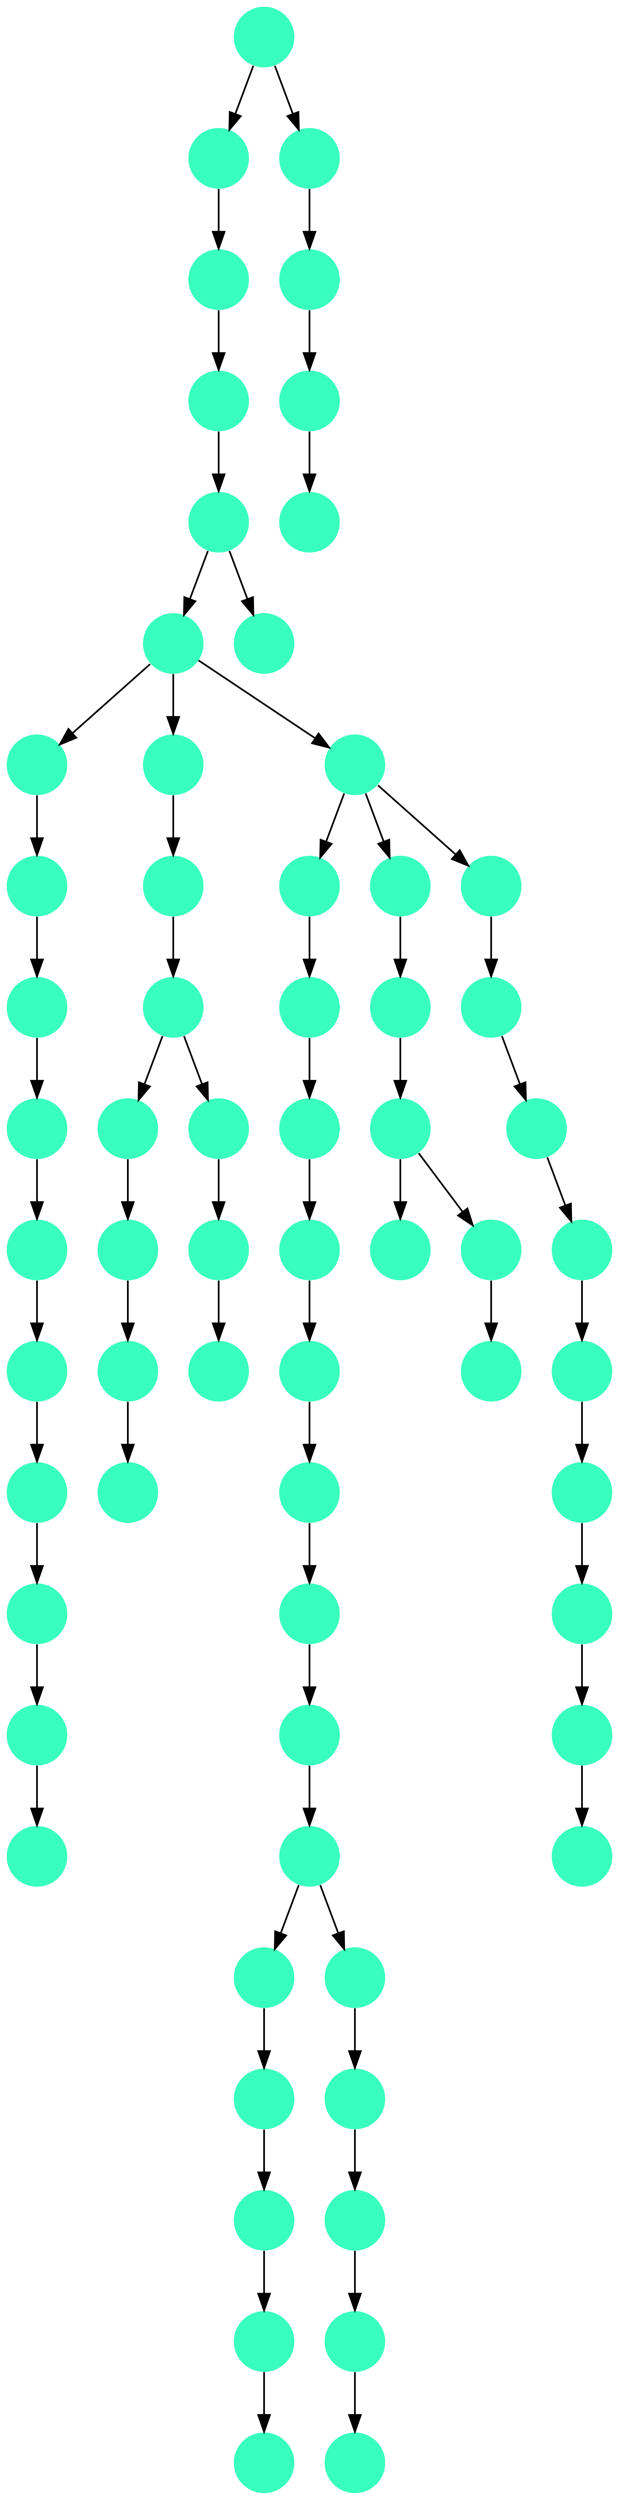 <?xml version="1.0" encoding="UTF-8" standalone="no"?>
<!DOCTYPE svg PUBLIC "-//W3C//DTD SVG 1.1//EN"
 "http://www.w3.org/Graphics/SVG/1.1/DTD/svg11.dtd">
<!-- Generated by graphviz version 2.40.1 (20161225.0304)
 -->
<!-- Title: %3 Pages: 1 -->
<svg width="368pt" height="1484pt"
 viewBox="0.00 0.00 368.00 1484.00" xmlns="http://www.w3.org/2000/svg" xmlns:xlink="http://www.w3.org/1999/xlink">
<g id="graph0" class="graph" transform="scale(1 1) rotate(0) translate(4 1480)">
<title>%3</title>
<polygon fill="#ffffff" stroke="transparent" points="-4,4 -4,-1480 364,-1480 364,4 -4,4"/>
<!-- 0 -->
<g id="node1" class="node">
<title>0</title>
<g id="a_node1"><a xlink:title="K">
<ellipse fill="#39ffbe" stroke="#000000" stroke-width="0" cx="18" cy="-378" rx="18" ry="18"/>
</a>
</g>
</g>
<!-- 1 -->
<g id="node2" class="node">
<title>1</title>
<g id="a_node2"><a xlink:title="K">
<ellipse fill="#39ffbe" stroke="#000000" stroke-width="0" cx="18" cy="-666" rx="18" ry="18"/>
</a>
</g>
</g>
<!-- 2 -->
<g id="node3" class="node">
<title>2</title>
<g id="a_node3"><a xlink:title="K">
<ellipse fill="#39ffbe" stroke="#000000" stroke-width="0" cx="18" cy="-594" rx="18" ry="18"/>
</a>
</g>
</g>
<!-- 1&#45;&gt;2 -->
<g id="edge16" class="edge">
<title>1&#45;&gt;2</title>
<path fill="none" stroke="#000000" d="M18,-647.831C18,-640.131 18,-630.974 18,-622.417"/>
<polygon fill="#000000" stroke="#000000" points="21.5,-622.413 18,-612.413 14.5,-622.413 21.5,-622.413"/>
</g>
<!-- 3 -->
<g id="node4" class="node">
<title>3</title>
<g id="a_node4"><a xlink:title="K">
<ellipse fill="#39ffbe" stroke="#000000" stroke-width="0" cx="18" cy="-522" rx="18" ry="18"/>
</a>
</g>
</g>
<!-- 2&#45;&gt;3 -->
<g id="edge43" class="edge">
<title>2&#45;&gt;3</title>
<path fill="none" stroke="#000000" d="M18,-575.831C18,-568.131 18,-558.974 18,-550.417"/>
<polygon fill="#000000" stroke="#000000" points="21.5,-550.413 18,-540.413 14.5,-550.413 21.5,-550.413"/>
</g>
<!-- 4 -->
<g id="node5" class="node">
<title>4</title>
<g id="a_node5"><a xlink:title="K">
<ellipse fill="#39ffbe" stroke="#000000" stroke-width="0" cx="18" cy="-450" rx="18" ry="18"/>
</a>
</g>
</g>
<!-- 3&#45;&gt;4 -->
<g id="edge63" class="edge">
<title>3&#45;&gt;4</title>
<path fill="none" stroke="#000000" d="M18,-503.831C18,-496.131 18,-486.974 18,-478.417"/>
<polygon fill="#000000" stroke="#000000" points="21.5,-478.413 18,-468.413 14.5,-478.413 21.5,-478.413"/>
</g>
<!-- 4&#45;&gt;0 -->
<g id="edge15" class="edge">
<title>4&#45;&gt;0</title>
<path fill="none" stroke="#000000" d="M18,-431.831C18,-424.131 18,-414.974 18,-406.417"/>
<polygon fill="#000000" stroke="#000000" points="21.5,-406.413 18,-396.413 14.5,-406.413 21.5,-406.413"/>
</g>
<!-- 5 -->
<g id="node6" class="node">
<title>5</title>
<g id="a_node6"><a xlink:title="K">
<ellipse fill="#39ffbe" stroke="#000000" stroke-width="0" cx="18" cy="-882" rx="18" ry="18"/>
</a>
</g>
</g>
<!-- 29 -->
<g id="node30" class="node">
<title>29</title>
<g id="a_node30"><a xlink:title="K">
<ellipse fill="#39ffbe" stroke="#000000" stroke-width="0" cx="18" cy="-810" rx="18" ry="18"/>
</a>
</g>
</g>
<!-- 5&#45;&gt;29 -->
<g id="edge57" class="edge">
<title>5&#45;&gt;29</title>
<path fill="none" stroke="#000000" d="M18,-863.831C18,-856.131 18,-846.974 18,-838.417"/>
<polygon fill="#000000" stroke="#000000" points="21.5,-838.413 18,-828.413 14.5,-838.413 21.5,-838.413"/>
</g>
<!-- 6 -->
<g id="node7" class="node">
<title>6</title>
<g id="a_node7"><a xlink:title="K">
<ellipse fill="#39ffbe" stroke="#000000" stroke-width="0" cx="18" cy="-1026" rx="18" ry="18"/>
</a>
</g>
</g>
<!-- 7 -->
<g id="node8" class="node">
<title>7</title>
<g id="a_node8"><a xlink:title="K">
<ellipse fill="#39ffbe" stroke="#000000" stroke-width="0" cx="18" cy="-954" rx="18" ry="18"/>
</a>
</g>
</g>
<!-- 6&#45;&gt;7 -->
<g id="edge19" class="edge">
<title>6&#45;&gt;7</title>
<path fill="none" stroke="#000000" d="M18,-1007.831C18,-1000.131 18,-990.974 18,-982.417"/>
<polygon fill="#000000" stroke="#000000" points="21.5,-982.413 18,-972.413 14.5,-982.413 21.5,-982.413"/>
</g>
<!-- 7&#45;&gt;5 -->
<g id="edge42" class="edge">
<title>7&#45;&gt;5</title>
<path fill="none" stroke="#000000" d="M18,-935.831C18,-928.131 18,-918.974 18,-910.417"/>
<polygon fill="#000000" stroke="#000000" points="21.5,-910.413 18,-900.413 14.5,-910.413 21.5,-910.413"/>
</g>
<!-- 8 -->
<g id="node9" class="node">
<title>8</title>
<g id="a_node9"><a xlink:title="K">
<ellipse fill="#39ffbe" stroke="#000000" stroke-width="0" cx="234" cy="-738" rx="18" ry="18"/>
</a>
</g>
</g>
<!-- 9 -->
<g id="node10" class="node">
<title>9</title>
<g id="a_node10"><a xlink:title="K">
<ellipse fill="#39ffbe" stroke="#000000" stroke-width="0" cx="180" cy="-810" rx="18" ry="18"/>
</a>
</g>
</g>
<!-- 25 -->
<g id="node26" class="node">
<title>25</title>
<g id="a_node26"><a xlink:title="K">
<ellipse fill="#39ffbe" stroke="#000000" stroke-width="0" cx="180" cy="-738" rx="18" ry="18"/>
</a>
</g>
</g>
<!-- 9&#45;&gt;25 -->
<g id="edge13" class="edge">
<title>9&#45;&gt;25</title>
<path fill="none" stroke="#000000" d="M180,-791.831C180,-784.131 180,-774.974 180,-766.417"/>
<polygon fill="#000000" stroke="#000000" points="183.5,-766.413 180,-756.413 176.5,-766.413 183.5,-766.413"/>
</g>
<!-- 10 -->
<g id="node11" class="node">
<title>10</title>
<g id="a_node11"><a xlink:title="K">
<ellipse fill="#39ffbe" stroke="#000000" stroke-width="0" cx="99" cy="-1098" rx="18" ry="18"/>
</a>
</g>
</g>
<!-- 10&#45;&gt;6 -->
<g id="edge34" class="edge">
<title>10&#45;&gt;6</title>
<path fill="none" stroke="#000000" d="M85.26,-1085.786C72.616,-1074.547 53.674,-1057.71 39.11,-1044.765"/>
<polygon fill="#000000" stroke="#000000" points="41.337,-1042.061 31.538,-1038.033 36.687,-1047.293 41.337,-1042.061"/>
</g>
<!-- 14 -->
<g id="node15" class="node">
<title>14</title>
<g id="a_node15"><a xlink:title="K">
<ellipse fill="#39ffbe" stroke="#000000" stroke-width="0" cx="99" cy="-1026" rx="18" ry="18"/>
</a>
</g>
</g>
<!-- 10&#45;&gt;14 -->
<g id="edge58" class="edge">
<title>10&#45;&gt;14</title>
<path fill="none" stroke="#000000" d="M99,-1079.831C99,-1072.131 99,-1062.974 99,-1054.417"/>
<polygon fill="#000000" stroke="#000000" points="102.5,-1054.413 99,-1044.413 95.5,-1054.413 102.5,-1054.413"/>
</g>
<!-- 22 -->
<g id="node23" class="node">
<title>22</title>
<g id="a_node23"><a xlink:title="K">
<ellipse fill="#39ffbe" stroke="#000000" stroke-width="0" cx="207" cy="-1026" rx="18" ry="18"/>
</a>
</g>
</g>
<!-- 10&#45;&gt;22 -->
<g id="edge53" class="edge">
<title>10&#45;&gt;22</title>
<path fill="none" stroke="#000000" d="M114.017,-1087.989C131.97,-1076.02 162.232,-1055.845 183.34,-1041.774"/>
<polygon fill="#000000" stroke="#000000" points="185.383,-1044.618 191.762,-1036.158 181.5,-1038.793 185.383,-1044.618"/>
</g>
<!-- 11 -->
<g id="node12" class="node">
<title>11</title>
<g id="a_node12"><a xlink:title="K">
<ellipse fill="#39ffbe" stroke="#000000" stroke-width="0" cx="126" cy="-1314" rx="18" ry="18"/>
</a>
</g>
</g>
<!-- 13 -->
<g id="node14" class="node">
<title>13</title>
<g id="a_node14"><a xlink:title="K">
<ellipse fill="#39ffbe" stroke="#000000" stroke-width="0" cx="126" cy="-1242" rx="18" ry="18"/>
</a>
</g>
</g>
<!-- 11&#45;&gt;13 -->
<g id="edge32" class="edge">
<title>11&#45;&gt;13</title>
<path fill="none" stroke="#000000" d="M126,-1295.831C126,-1288.131 126,-1278.974 126,-1270.417"/>
<polygon fill="#000000" stroke="#000000" points="129.5,-1270.413 126,-1260.413 122.5,-1270.413 129.5,-1270.413"/>
</g>
<!-- 12 -->
<g id="node13" class="node">
<title>12</title>
<g id="a_node13"><a xlink:title="K">
<ellipse fill="#39ffbe" stroke="#000000" stroke-width="0" cx="234" cy="-882" rx="18" ry="18"/>
</a>
</g>
</g>
<!-- 28 -->
<g id="node29" class="node">
<title>28</title>
<g id="a_node29"><a xlink:title="K">
<ellipse fill="#39ffbe" stroke="#000000" stroke-width="0" cx="234" cy="-810" rx="18" ry="18"/>
</a>
</g>
</g>
<!-- 12&#45;&gt;28 -->
<g id="edge29" class="edge">
<title>12&#45;&gt;28</title>
<path fill="none" stroke="#000000" d="M234,-863.831C234,-856.131 234,-846.974 234,-838.417"/>
<polygon fill="#000000" stroke="#000000" points="237.5,-838.413 234,-828.413 230.5,-838.413 237.5,-838.413"/>
</g>
<!-- 15 -->
<g id="node16" class="node">
<title>15</title>
<g id="a_node16"><a xlink:title="K">
<ellipse fill="#39ffbe" stroke="#000000" stroke-width="0" cx="126" cy="-1170" rx="18" ry="18"/>
</a>
</g>
</g>
<!-- 13&#45;&gt;15 -->
<g id="edge39" class="edge">
<title>13&#45;&gt;15</title>
<path fill="none" stroke="#000000" d="M126,-1223.831C126,-1216.131 126,-1206.974 126,-1198.417"/>
<polygon fill="#000000" stroke="#000000" points="129.5,-1198.413 126,-1188.413 122.5,-1198.413 129.5,-1198.413"/>
</g>
<!-- 24 -->
<g id="node25" class="node">
<title>24</title>
<g id="a_node25"><a xlink:title="K">
<ellipse fill="#39ffbe" stroke="#000000" stroke-width="0" cx="99" cy="-954" rx="18" ry="18"/>
</a>
</g>
</g>
<!-- 14&#45;&gt;24 -->
<g id="edge40" class="edge">
<title>14&#45;&gt;24</title>
<path fill="none" stroke="#000000" d="M99,-1007.831C99,-1000.131 99,-990.974 99,-982.417"/>
<polygon fill="#000000" stroke="#000000" points="102.5,-982.413 99,-972.413 95.5,-982.413 102.5,-982.413"/>
</g>
<!-- 15&#45;&gt;10 -->
<g id="edge41" class="edge">
<title>15&#45;&gt;10</title>
<path fill="none" stroke="#000000" d="M119.601,-1152.937C116.407,-1144.419 112.471,-1133.923 108.898,-1124.395"/>
<polygon fill="#000000" stroke="#000000" points="112.141,-1123.075 105.353,-1114.94 105.587,-1125.533 112.141,-1123.075"/>
</g>
<!-- 16 -->
<g id="node17" class="node">
<title>16</title>
<g id="a_node17"><a xlink:title="K">
<ellipse fill="#39ffbe" stroke="#000000" stroke-width="0" cx="153" cy="-1098" rx="18" ry="18"/>
</a>
</g>
</g>
<!-- 15&#45;&gt;16 -->
<g id="edge55" class="edge">
<title>15&#45;&gt;16</title>
<path fill="none" stroke="#000000" d="M132.399,-1152.937C135.593,-1144.419 139.529,-1133.923 143.102,-1124.395"/>
<polygon fill="#000000" stroke="#000000" points="146.413,-1125.533 146.647,-1114.94 139.859,-1123.075 146.413,-1125.533"/>
</g>
<!-- 17 -->
<g id="node18" class="node">
<title>17</title>
<g id="a_node18"><a xlink:title="K">
<ellipse fill="#39ffbe" stroke="#000000" stroke-width="0" cx="342" cy="-666" rx="18" ry="18"/>
</a>
</g>
</g>
<!-- 27 -->
<g id="node28" class="node">
<title>27</title>
<g id="a_node28"><a xlink:title="K">
<ellipse fill="#39ffbe" stroke="#000000" stroke-width="0" cx="342" cy="-594" rx="18" ry="18"/>
</a>
</g>
</g>
<!-- 17&#45;&gt;27 -->
<g id="edge47" class="edge">
<title>17&#45;&gt;27</title>
<path fill="none" stroke="#000000" d="M342,-647.831C342,-640.131 342,-630.974 342,-622.417"/>
<polygon fill="#000000" stroke="#000000" points="345.5,-622.413 342,-612.413 338.5,-622.413 345.5,-622.413"/>
</g>
<!-- 18 -->
<g id="node19" class="node">
<title>18</title>
<g id="a_node19"><a xlink:title="K">
<ellipse fill="#39ffbe" stroke="#000000" stroke-width="0" cx="180" cy="-882" rx="18" ry="18"/>
</a>
</g>
</g>
<!-- 18&#45;&gt;9 -->
<g id="edge27" class="edge">
<title>18&#45;&gt;9</title>
<path fill="none" stroke="#000000" d="M180,-863.831C180,-856.131 180,-846.974 180,-838.417"/>
<polygon fill="#000000" stroke="#000000" points="183.5,-838.413 180,-828.413 176.5,-838.413 183.5,-838.413"/>
</g>
<!-- 19 -->
<g id="node20" class="node">
<title>19</title>
<g id="a_node20"><a xlink:title="K">
<ellipse fill="#39ffbe" stroke="#000000" stroke-width="0" cx="288" cy="-738" rx="18" ry="18"/>
</a>
</g>
</g>
<!-- 47 -->
<g id="node48" class="node">
<title>47</title>
<g id="a_node48"><a xlink:title="K">
<ellipse fill="#39ffbe" stroke="#000000" stroke-width="0" cx="288" cy="-666" rx="18" ry="18"/>
</a>
</g>
</g>
<!-- 19&#45;&gt;47 -->
<g id="edge20" class="edge">
<title>19&#45;&gt;47</title>
<path fill="none" stroke="#000000" d="M288,-719.831C288,-712.131 288,-702.974 288,-694.417"/>
<polygon fill="#000000" stroke="#000000" points="291.5,-694.413 288,-684.413 284.5,-694.413 291.5,-694.413"/>
</g>
<!-- 20 -->
<g id="node21" class="node">
<title>20</title>
<g id="a_node21"><a xlink:title="K">
<ellipse fill="#39ffbe" stroke="#000000" stroke-width="0" cx="180" cy="-954" rx="18" ry="18"/>
</a>
</g>
</g>
<!-- 20&#45;&gt;18 -->
<g id="edge44" class="edge">
<title>20&#45;&gt;18</title>
<path fill="none" stroke="#000000" d="M180,-935.831C180,-928.131 180,-918.974 180,-910.417"/>
<polygon fill="#000000" stroke="#000000" points="183.5,-910.413 180,-900.413 176.5,-910.413 183.5,-910.413"/>
</g>
<!-- 21 -->
<g id="node22" class="node">
<title>21</title>
<g id="a_node22"><a xlink:title="K">
<ellipse fill="#39ffbe" stroke="#000000" stroke-width="0" cx="315" cy="-810" rx="18" ry="18"/>
</a>
</g>
</g>
<!-- 33 -->
<g id="node34" class="node">
<title>33</title>
<g id="a_node34"><a xlink:title="K">
<ellipse fill="#39ffbe" stroke="#000000" stroke-width="0" cx="342" cy="-738" rx="18" ry="18"/>
</a>
</g>
</g>
<!-- 21&#45;&gt;33 -->
<g id="edge38" class="edge">
<title>21&#45;&gt;33</title>
<path fill="none" stroke="#000000" d="M321.399,-792.937C324.593,-784.419 328.529,-773.923 332.102,-764.395"/>
<polygon fill="#000000" stroke="#000000" points="335.413,-765.533 335.647,-754.941 328.859,-763.075 335.413,-765.533"/>
</g>
<!-- 22&#45;&gt;20 -->
<g id="edge17" class="edge">
<title>22&#45;&gt;20</title>
<path fill="none" stroke="#000000" d="M200.601,-1008.937C197.407,-1000.419 193.471,-989.923 189.898,-980.395"/>
<polygon fill="#000000" stroke="#000000" points="193.141,-979.075 186.353,-970.941 186.587,-981.533 193.141,-979.075"/>
</g>
<!-- 26 -->
<g id="node27" class="node">
<title>26</title>
<g id="a_node27"><a xlink:title="K">
<ellipse fill="#39ffbe" stroke="#000000" stroke-width="0" cx="234" cy="-954" rx="18" ry="18"/>
</a>
</g>
</g>
<!-- 22&#45;&gt;26 -->
<g id="edge4" class="edge">
<title>22&#45;&gt;26</title>
<path fill="none" stroke="#000000" d="M213.399,-1008.937C216.593,-1000.419 220.529,-989.923 224.102,-980.395"/>
<polygon fill="#000000" stroke="#000000" points="227.413,-981.533 227.647,-970.941 220.859,-979.075 227.413,-981.533"/>
</g>
<!-- 31 -->
<g id="node32" class="node">
<title>31</title>
<g id="a_node32"><a xlink:title="K">
<ellipse fill="#39ffbe" stroke="#000000" stroke-width="0" cx="288" cy="-954" rx="18" ry="18"/>
</a>
</g>
</g>
<!-- 22&#45;&gt;31 -->
<g id="edge12" class="edge">
<title>22&#45;&gt;31</title>
<path fill="none" stroke="#000000" d="M220.74,-1013.786C233.384,-1002.547 252.326,-985.71 266.89,-972.765"/>
<polygon fill="#000000" stroke="#000000" points="269.313,-975.293 274.462,-966.033 264.663,-970.061 269.313,-975.293"/>
</g>
<!-- 23 -->
<g id="node24" class="node">
<title>23</title>
<g id="a_node24"><a xlink:title="K">
<ellipse fill="#39ffbe" stroke="#000000" stroke-width="0" cx="18" cy="-738" rx="18" ry="18"/>
</a>
</g>
</g>
<!-- 23&#45;&gt;1 -->
<g id="edge18" class="edge">
<title>23&#45;&gt;1</title>
<path fill="none" stroke="#000000" d="M18,-719.831C18,-712.131 18,-702.974 18,-694.417"/>
<polygon fill="#000000" stroke="#000000" points="21.5,-694.413 18,-684.413 14.5,-694.413 21.5,-694.413"/>
</g>
<!-- 38 -->
<g id="node39" class="node">
<title>38</title>
<g id="a_node39"><a xlink:title="K">
<ellipse fill="#39ffbe" stroke="#000000" stroke-width="0" cx="99" cy="-882" rx="18" ry="18"/>
</a>
</g>
</g>
<!-- 24&#45;&gt;38 -->
<g id="edge60" class="edge">
<title>24&#45;&gt;38</title>
<path fill="none" stroke="#000000" d="M99,-935.831C99,-928.131 99,-918.974 99,-910.417"/>
<polygon fill="#000000" stroke="#000000" points="102.5,-910.413 99,-900.413 95.5,-910.413 102.5,-910.413"/>
</g>
<!-- 46 -->
<g id="node47" class="node">
<title>46</title>
<g id="a_node47"><a xlink:title="K">
<ellipse fill="#39ffbe" stroke="#000000" stroke-width="0" cx="180" cy="-666" rx="18" ry="18"/>
</a>
</g>
</g>
<!-- 25&#45;&gt;46 -->
<g id="edge25" class="edge">
<title>25&#45;&gt;46</title>
<path fill="none" stroke="#000000" d="M180,-719.831C180,-712.131 180,-702.974 180,-694.417"/>
<polygon fill="#000000" stroke="#000000" points="183.5,-694.413 180,-684.413 176.5,-694.413 183.5,-694.413"/>
</g>
<!-- 26&#45;&gt;12 -->
<g id="edge30" class="edge">
<title>26&#45;&gt;12</title>
<path fill="none" stroke="#000000" d="M234,-935.831C234,-928.131 234,-918.974 234,-910.417"/>
<polygon fill="#000000" stroke="#000000" points="237.5,-910.413 234,-900.413 230.5,-910.413 237.5,-910.413"/>
</g>
<!-- 30 -->
<g id="node31" class="node">
<title>30</title>
<g id="a_node31"><a xlink:title="K">
<ellipse fill="#39ffbe" stroke="#000000" stroke-width="0" cx="342" cy="-522" rx="18" ry="18"/>
</a>
</g>
</g>
<!-- 27&#45;&gt;30 -->
<g id="edge2" class="edge">
<title>27&#45;&gt;30</title>
<path fill="none" stroke="#000000" d="M342,-575.831C342,-568.131 342,-558.974 342,-550.417"/>
<polygon fill="#000000" stroke="#000000" points="345.5,-550.413 342,-540.413 338.5,-550.413 345.5,-550.413"/>
</g>
<!-- 28&#45;&gt;8 -->
<g id="edge7" class="edge">
<title>28&#45;&gt;8</title>
<path fill="none" stroke="#000000" d="M234,-791.831C234,-784.131 234,-774.974 234,-766.417"/>
<polygon fill="#000000" stroke="#000000" points="237.5,-766.413 234,-756.413 230.5,-766.413 237.5,-766.413"/>
</g>
<!-- 28&#45;&gt;19 -->
<g id="edge26" class="edge">
<title>28&#45;&gt;19</title>
<path fill="none" stroke="#000000" d="M244.928,-795.43C252.393,-785.475 262.437,-772.084 270.947,-760.737"/>
<polygon fill="#000000" stroke="#000000" points="273.889,-762.649 277.089,-752.549 268.288,-758.449 273.889,-762.649"/>
</g>
<!-- 29&#45;&gt;23 -->
<g id="edge8" class="edge">
<title>29&#45;&gt;23</title>
<path fill="none" stroke="#000000" d="M18,-791.831C18,-784.131 18,-774.974 18,-766.417"/>
<polygon fill="#000000" stroke="#000000" points="21.5,-766.413 18,-756.413 14.5,-766.413 21.5,-766.413"/>
</g>
<!-- 54 -->
<g id="node55" class="node">
<title>54</title>
<g id="a_node55"><a xlink:title="K">
<ellipse fill="#39ffbe" stroke="#000000" stroke-width="0" cx="342" cy="-450" rx="18" ry="18"/>
</a>
</g>
</g>
<!-- 30&#45;&gt;54 -->
<g id="edge11" class="edge">
<title>30&#45;&gt;54</title>
<path fill="none" stroke="#000000" d="M342,-503.831C342,-496.131 342,-486.974 342,-478.417"/>
<polygon fill="#000000" stroke="#000000" points="345.5,-478.413 342,-468.413 338.5,-478.413 345.5,-478.413"/>
</g>
<!-- 32 -->
<g id="node33" class="node">
<title>32</title>
<g id="a_node33"><a xlink:title="K">
<ellipse fill="#39ffbe" stroke="#000000" stroke-width="0" cx="288" cy="-882" rx="18" ry="18"/>
</a>
</g>
</g>
<!-- 31&#45;&gt;32 -->
<g id="edge21" class="edge">
<title>31&#45;&gt;32</title>
<path fill="none" stroke="#000000" d="M288,-935.831C288,-928.131 288,-918.974 288,-910.417"/>
<polygon fill="#000000" stroke="#000000" points="291.5,-910.413 288,-900.413 284.5,-910.413 291.5,-910.413"/>
</g>
<!-- 32&#45;&gt;21 -->
<g id="edge35" class="edge">
<title>32&#45;&gt;21</title>
<path fill="none" stroke="#000000" d="M294.399,-864.937C297.593,-856.419 301.529,-845.923 305.102,-836.395"/>
<polygon fill="#000000" stroke="#000000" points="308.413,-837.533 308.647,-826.941 301.859,-835.075 308.413,-837.533"/>
</g>
<!-- 33&#45;&gt;17 -->
<g id="edge23" class="edge">
<title>33&#45;&gt;17</title>
<path fill="none" stroke="#000000" d="M342,-719.831C342,-712.131 342,-702.974 342,-694.417"/>
<polygon fill="#000000" stroke="#000000" points="345.5,-694.413 342,-684.413 338.5,-694.413 345.5,-694.413"/>
</g>
<!-- 34 -->
<g id="node35" class="node">
<title>34</title>
<g id="a_node35"><a xlink:title="K">
<ellipse fill="#39ffbe" stroke="#000000" stroke-width="0" cx="72" cy="-594" rx="18" ry="18"/>
</a>
</g>
</g>
<!-- 35 -->
<g id="node36" class="node">
<title>35</title>
<g id="a_node36"><a xlink:title="K">
<ellipse fill="#39ffbe" stroke="#000000" stroke-width="0" cx="72" cy="-666" rx="18" ry="18"/>
</a>
</g>
</g>
<!-- 35&#45;&gt;34 -->
<g id="edge1" class="edge">
<title>35&#45;&gt;34</title>
<path fill="none" stroke="#000000" d="M72,-647.831C72,-640.131 72,-630.974 72,-622.417"/>
<polygon fill="#000000" stroke="#000000" points="75.5,-622.413 72,-612.413 68.5,-622.413 75.5,-622.413"/>
</g>
<!-- 36 -->
<g id="node37" class="node">
<title>36</title>
<g id="a_node37"><a xlink:title="K">
<ellipse fill="#39ffbe" stroke="#000000" stroke-width="0" cx="72" cy="-738" rx="18" ry="18"/>
</a>
</g>
</g>
<!-- 36&#45;&gt;35 -->
<g id="edge36" class="edge">
<title>36&#45;&gt;35</title>
<path fill="none" stroke="#000000" d="M72,-719.831C72,-712.131 72,-702.974 72,-694.417"/>
<polygon fill="#000000" stroke="#000000" points="75.5,-694.413 72,-684.413 68.5,-694.413 75.5,-694.413"/>
</g>
<!-- 37 -->
<g id="node38" class="node">
<title>37</title>
<g id="a_node38"><a xlink:title="K">
<ellipse fill="#39ffbe" stroke="#000000" stroke-width="0" cx="72" cy="-810" rx="18" ry="18"/>
</a>
</g>
</g>
<!-- 37&#45;&gt;36 -->
<g id="edge6" class="edge">
<title>37&#45;&gt;36</title>
<path fill="none" stroke="#000000" d="M72,-791.831C72,-784.131 72,-774.974 72,-766.417"/>
<polygon fill="#000000" stroke="#000000" points="75.5,-766.413 72,-756.413 68.5,-766.413 75.5,-766.413"/>
</g>
<!-- 38&#45;&gt;37 -->
<g id="edge14" class="edge">
<title>38&#45;&gt;37</title>
<path fill="none" stroke="#000000" d="M92.601,-864.937C89.407,-856.419 85.471,-845.923 81.898,-836.395"/>
<polygon fill="#000000" stroke="#000000" points="85.141,-835.075 78.353,-826.941 78.587,-837.533 85.141,-835.075"/>
</g>
<!-- 51 -->
<g id="node52" class="node">
<title>51</title>
<g id="a_node52"><a xlink:title="K">
<ellipse fill="#39ffbe" stroke="#000000" stroke-width="0" cx="126" cy="-810" rx="18" ry="18"/>
</a>
</g>
</g>
<!-- 38&#45;&gt;51 -->
<g id="edge9" class="edge">
<title>38&#45;&gt;51</title>
<path fill="none" stroke="#000000" d="M105.399,-864.937C108.593,-856.419 112.529,-845.923 116.102,-836.395"/>
<polygon fill="#000000" stroke="#000000" points="119.413,-837.533 119.647,-826.941 112.859,-835.075 119.413,-837.533"/>
</g>
<!-- 39 -->
<g id="node40" class="node">
<title>39</title>
<g id="a_node40"><a xlink:title="K">
<ellipse fill="#39ffbe" stroke="#000000" stroke-width="0" cx="153" cy="-306" rx="18" ry="18"/>
</a>
</g>
</g>
<!-- 44 -->
<g id="node45" class="node">
<title>44</title>
<g id="a_node45"><a xlink:title="K">
<ellipse fill="#39ffbe" stroke="#000000" stroke-width="0" cx="153" cy="-234" rx="18" ry="18"/>
</a>
</g>
</g>
<!-- 39&#45;&gt;44 -->
<g id="edge37" class="edge">
<title>39&#45;&gt;44</title>
<path fill="none" stroke="#000000" d="M153,-287.831C153,-280.131 153,-270.974 153,-262.417"/>
<polygon fill="#000000" stroke="#000000" points="156.5,-262.413 153,-252.413 149.5,-262.413 156.5,-262.413"/>
</g>
<!-- 40 -->
<g id="node41" class="node">
<title>40</title>
<g id="a_node41"><a xlink:title="K">
<ellipse fill="#39ffbe" stroke="#000000" stroke-width="0" cx="207" cy="-306" rx="18" ry="18"/>
</a>
</g>
</g>
<!-- 58 -->
<g id="node59" class="node">
<title>58</title>
<g id="a_node59"><a xlink:title="K">
<ellipse fill="#39ffbe" stroke="#000000" stroke-width="0" cx="207" cy="-234" rx="18" ry="18"/>
</a>
</g>
</g>
<!-- 40&#45;&gt;58 -->
<g id="edge49" class="edge">
<title>40&#45;&gt;58</title>
<path fill="none" stroke="#000000" d="M207,-287.831C207,-280.131 207,-270.974 207,-262.417"/>
<polygon fill="#000000" stroke="#000000" points="210.5,-262.413 207,-252.413 203.5,-262.413 210.5,-262.413"/>
</g>
<!-- 41 -->
<g id="node42" class="node">
<title>41</title>
<g id="a_node42"><a xlink:title="K">
<ellipse fill="#39ffbe" stroke="#000000" stroke-width="0" cx="180" cy="-378" rx="18" ry="18"/>
</a>
</g>
</g>
<!-- 41&#45;&gt;39 -->
<g id="edge62" class="edge">
<title>41&#45;&gt;39</title>
<path fill="none" stroke="#000000" d="M173.601,-360.937C170.407,-352.419 166.471,-341.923 162.898,-332.395"/>
<polygon fill="#000000" stroke="#000000" points="166.141,-331.075 159.353,-322.94 159.587,-333.533 166.141,-331.075"/>
</g>
<!-- 41&#45;&gt;40 -->
<g id="edge3" class="edge">
<title>41&#45;&gt;40</title>
<path fill="none" stroke="#000000" d="M186.399,-360.937C189.593,-352.419 193.529,-341.923 197.102,-332.395"/>
<polygon fill="#000000" stroke="#000000" points="200.413,-333.533 200.647,-322.94 193.859,-331.075 200.413,-333.533"/>
</g>
<!-- 42 -->
<g id="node43" class="node">
<title>42</title>
<g id="a_node43"><a xlink:title="K">
<ellipse fill="#39ffbe" stroke="#000000" stroke-width="0" cx="180" cy="-450" rx="18" ry="18"/>
</a>
</g>
</g>
<!-- 42&#45;&gt;41 -->
<g id="edge31" class="edge">
<title>42&#45;&gt;41</title>
<path fill="none" stroke="#000000" d="M180,-431.831C180,-424.131 180,-414.974 180,-406.417"/>
<polygon fill="#000000" stroke="#000000" points="183.5,-406.413 180,-396.413 176.5,-406.413 183.5,-406.413"/>
</g>
<!-- 43 -->
<g id="node44" class="node">
<title>43</title>
<g id="a_node44"><a xlink:title="K">
<ellipse fill="#39ffbe" stroke="#000000" stroke-width="0" cx="180" cy="-594" rx="18" ry="18"/>
</a>
</g>
</g>
<!-- 45 -->
<g id="node46" class="node">
<title>45</title>
<g id="a_node46"><a xlink:title="K">
<ellipse fill="#39ffbe" stroke="#000000" stroke-width="0" cx="180" cy="-522" rx="18" ry="18"/>
</a>
</g>
</g>
<!-- 43&#45;&gt;45 -->
<g id="edge56" class="edge">
<title>43&#45;&gt;45</title>
<path fill="none" stroke="#000000" d="M180,-575.831C180,-568.131 180,-558.974 180,-550.417"/>
<polygon fill="#000000" stroke="#000000" points="183.5,-550.413 180,-540.413 176.5,-550.413 183.5,-550.413"/>
</g>
<!-- 65 -->
<g id="node66" class="node">
<title>65</title>
<g id="a_node66"><a xlink:title="K">
<ellipse fill="#39ffbe" stroke="#000000" stroke-width="0" cx="153" cy="-162" rx="18" ry="18"/>
</a>
</g>
</g>
<!-- 44&#45;&gt;65 -->
<g id="edge54" class="edge">
<title>44&#45;&gt;65</title>
<path fill="none" stroke="#000000" d="M153,-215.831C153,-208.131 153,-198.974 153,-190.417"/>
<polygon fill="#000000" stroke="#000000" points="156.5,-190.413 153,-180.413 149.5,-190.413 156.5,-190.413"/>
</g>
<!-- 45&#45;&gt;42 -->
<g id="edge5" class="edge">
<title>45&#45;&gt;42</title>
<path fill="none" stroke="#000000" d="M180,-503.831C180,-496.131 180,-486.974 180,-478.417"/>
<polygon fill="#000000" stroke="#000000" points="183.5,-478.413 180,-468.413 176.5,-478.413 183.5,-478.413"/>
</g>
<!-- 46&#45;&gt;43 -->
<g id="edge33" class="edge">
<title>46&#45;&gt;43</title>
<path fill="none" stroke="#000000" d="M180,-647.831C180,-640.131 180,-630.974 180,-622.417"/>
<polygon fill="#000000" stroke="#000000" points="183.5,-622.413 180,-612.413 176.5,-622.413 183.5,-622.413"/>
</g>
<!-- 48 -->
<g id="node49" class="node">
<title>48</title>
<g id="a_node49"><a xlink:title="K">
<ellipse fill="#39ffbe" stroke="#000000" stroke-width="0" cx="153" cy="-1458" rx="18" ry="18"/>
</a>
</g>
</g>
<!-- 49 -->
<g id="node50" class="node">
<title>49</title>
<g id="a_node50"><a xlink:title="K">
<ellipse fill="#39ffbe" stroke="#000000" stroke-width="0" cx="126" cy="-1386" rx="18" ry="18"/>
</a>
</g>
</g>
<!-- 48&#45;&gt;49 -->
<g id="edge52" class="edge">
<title>48&#45;&gt;49</title>
<path fill="none" stroke="#000000" d="M146.601,-1440.937C143.407,-1432.419 139.471,-1421.923 135.898,-1412.395"/>
<polygon fill="#000000" stroke="#000000" points="139.141,-1411.075 132.353,-1402.94 132.587,-1413.533 139.141,-1411.075"/>
</g>
<!-- 53 -->
<g id="node54" class="node">
<title>53</title>
<g id="a_node54"><a xlink:title="K">
<ellipse fill="#39ffbe" stroke="#000000" stroke-width="0" cx="180" cy="-1386" rx="18" ry="18"/>
</a>
</g>
</g>
<!-- 48&#45;&gt;53 -->
<g id="edge61" class="edge">
<title>48&#45;&gt;53</title>
<path fill="none" stroke="#000000" d="M159.399,-1440.937C162.593,-1432.419 166.529,-1421.923 170.102,-1412.395"/>
<polygon fill="#000000" stroke="#000000" points="173.413,-1413.533 173.647,-1402.94 166.859,-1411.075 173.413,-1413.533"/>
</g>
<!-- 49&#45;&gt;11 -->
<g id="edge45" class="edge">
<title>49&#45;&gt;11</title>
<path fill="none" stroke="#000000" d="M126,-1367.831C126,-1360.131 126,-1350.974 126,-1342.417"/>
<polygon fill="#000000" stroke="#000000" points="129.5,-1342.413 126,-1332.413 122.5,-1342.413 129.5,-1342.413"/>
</g>
<!-- 50 -->
<g id="node51" class="node">
<title>50</title>
<g id="a_node51"><a xlink:title="K">
<ellipse fill="#39ffbe" stroke="#000000" stroke-width="0" cx="126" cy="-666" rx="18" ry="18"/>
</a>
</g>
</g>
<!-- 52 -->
<g id="node53" class="node">
<title>52</title>
<g id="a_node53"><a xlink:title="K">
<ellipse fill="#39ffbe" stroke="#000000" stroke-width="0" cx="126" cy="-738" rx="18" ry="18"/>
</a>
</g>
</g>
<!-- 51&#45;&gt;52 -->
<g id="edge48" class="edge">
<title>51&#45;&gt;52</title>
<path fill="none" stroke="#000000" d="M126,-791.831C126,-784.131 126,-774.974 126,-766.417"/>
<polygon fill="#000000" stroke="#000000" points="129.5,-766.413 126,-756.413 122.5,-766.413 129.5,-766.413"/>
</g>
<!-- 52&#45;&gt;50 -->
<g id="edge28" class="edge">
<title>52&#45;&gt;50</title>
<path fill="none" stroke="#000000" d="M126,-719.831C126,-712.131 126,-702.974 126,-694.417"/>
<polygon fill="#000000" stroke="#000000" points="129.5,-694.413 126,-684.413 122.5,-694.413 129.5,-694.413"/>
</g>
<!-- 60 -->
<g id="node61" class="node">
<title>60</title>
<g id="a_node61"><a xlink:title="K">
<ellipse fill="#39ffbe" stroke="#000000" stroke-width="0" cx="180" cy="-1314" rx="18" ry="18"/>
</a>
</g>
</g>
<!-- 53&#45;&gt;60 -->
<g id="edge64" class="edge">
<title>53&#45;&gt;60</title>
<path fill="none" stroke="#000000" d="M180,-1367.831C180,-1360.131 180,-1350.974 180,-1342.417"/>
<polygon fill="#000000" stroke="#000000" points="183.5,-1342.413 180,-1332.413 176.5,-1342.413 183.5,-1342.413"/>
</g>
<!-- 62 -->
<g id="node63" class="node">
<title>62</title>
<g id="a_node63"><a xlink:title="K">
<ellipse fill="#39ffbe" stroke="#000000" stroke-width="0" cx="342" cy="-378" rx="18" ry="18"/>
</a>
</g>
</g>
<!-- 54&#45;&gt;62 -->
<g id="edge65" class="edge">
<title>54&#45;&gt;62</title>
<path fill="none" stroke="#000000" d="M342,-431.831C342,-424.131 342,-414.974 342,-406.417"/>
<polygon fill="#000000" stroke="#000000" points="345.5,-406.413 342,-396.413 338.5,-406.413 345.5,-406.413"/>
</g>
<!-- 55 -->
<g id="node56" class="node">
<title>55</title>
<g id="a_node56"><a xlink:title="K">
<ellipse fill="#39ffbe" stroke="#000000" stroke-width="0" cx="207" cy="-18" rx="18" ry="18"/>
</a>
</g>
</g>
<!-- 56 -->
<g id="node57" class="node">
<title>56</title>
<g id="a_node57"><a xlink:title="K">
<ellipse fill="#39ffbe" stroke="#000000" stroke-width="0" cx="207" cy="-90" rx="18" ry="18"/>
</a>
</g>
</g>
<!-- 56&#45;&gt;55 -->
<g id="edge59" class="edge">
<title>56&#45;&gt;55</title>
<path fill="none" stroke="#000000" d="M207,-71.831C207,-64.131 207,-54.974 207,-46.417"/>
<polygon fill="#000000" stroke="#000000" points="210.5,-46.413 207,-36.413 203.5,-46.413 210.5,-46.413"/>
</g>
<!-- 57 -->
<g id="node58" class="node">
<title>57</title>
<g id="a_node58"><a xlink:title="K">
<ellipse fill="#39ffbe" stroke="#000000" stroke-width="0" cx="207" cy="-162" rx="18" ry="18"/>
</a>
</g>
</g>
<!-- 57&#45;&gt;56 -->
<g id="edge22" class="edge">
<title>57&#45;&gt;56</title>
<path fill="none" stroke="#000000" d="M207,-143.831C207,-136.131 207,-126.974 207,-118.417"/>
<polygon fill="#000000" stroke="#000000" points="210.5,-118.413 207,-108.413 203.5,-118.413 210.5,-118.413"/>
</g>
<!-- 58&#45;&gt;57 -->
<g id="edge50" class="edge">
<title>58&#45;&gt;57</title>
<path fill="none" stroke="#000000" d="M207,-215.831C207,-208.131 207,-198.974 207,-190.417"/>
<polygon fill="#000000" stroke="#000000" points="210.5,-190.413 207,-180.413 203.5,-190.413 210.5,-190.413"/>
</g>
<!-- 59 -->
<g id="node60" class="node">
<title>59</title>
<g id="a_node60"><a xlink:title="K">
<ellipse fill="#39ffbe" stroke="#000000" stroke-width="0" cx="180" cy="-1170" rx="18" ry="18"/>
</a>
</g>
</g>
<!-- 61 -->
<g id="node62" class="node">
<title>61</title>
<g id="a_node62"><a xlink:title="K">
<ellipse fill="#39ffbe" stroke="#000000" stroke-width="0" cx="180" cy="-1242" rx="18" ry="18"/>
</a>
</g>
</g>
<!-- 60&#45;&gt;61 -->
<g id="edge24" class="edge">
<title>60&#45;&gt;61</title>
<path fill="none" stroke="#000000" d="M180,-1295.831C180,-1288.131 180,-1278.974 180,-1270.417"/>
<polygon fill="#000000" stroke="#000000" points="183.5,-1270.413 180,-1260.413 176.5,-1270.413 183.5,-1270.413"/>
</g>
<!-- 61&#45;&gt;59 -->
<g id="edge51" class="edge">
<title>61&#45;&gt;59</title>
<path fill="none" stroke="#000000" d="M180,-1223.831C180,-1216.131 180,-1206.974 180,-1198.417"/>
<polygon fill="#000000" stroke="#000000" points="183.5,-1198.413 180,-1188.413 176.5,-1198.413 183.5,-1198.413"/>
</g>
<!-- 63 -->
<g id="node64" class="node">
<title>63</title>
<g id="a_node64"><a xlink:title="K">
<ellipse fill="#39ffbe" stroke="#000000" stroke-width="0" cx="153" cy="-18" rx="18" ry="18"/>
</a>
</g>
</g>
<!-- 64 -->
<g id="node65" class="node">
<title>64</title>
<g id="a_node65"><a xlink:title="K">
<ellipse fill="#39ffbe" stroke="#000000" stroke-width="0" cx="153" cy="-90" rx="18" ry="18"/>
</a>
</g>
</g>
<!-- 64&#45;&gt;63 -->
<g id="edge10" class="edge">
<title>64&#45;&gt;63</title>
<path fill="none" stroke="#000000" d="M153,-71.831C153,-64.131 153,-54.974 153,-46.417"/>
<polygon fill="#000000" stroke="#000000" points="156.5,-46.413 153,-36.413 149.5,-46.413 156.5,-46.413"/>
</g>
<!-- 65&#45;&gt;64 -->
<g id="edge46" class="edge">
<title>65&#45;&gt;64</title>
<path fill="none" stroke="#000000" d="M153,-143.831C153,-136.131 153,-126.974 153,-118.417"/>
<polygon fill="#000000" stroke="#000000" points="156.5,-118.413 153,-108.413 149.5,-118.413 156.5,-118.413"/>
</g>
</g>
</svg>
